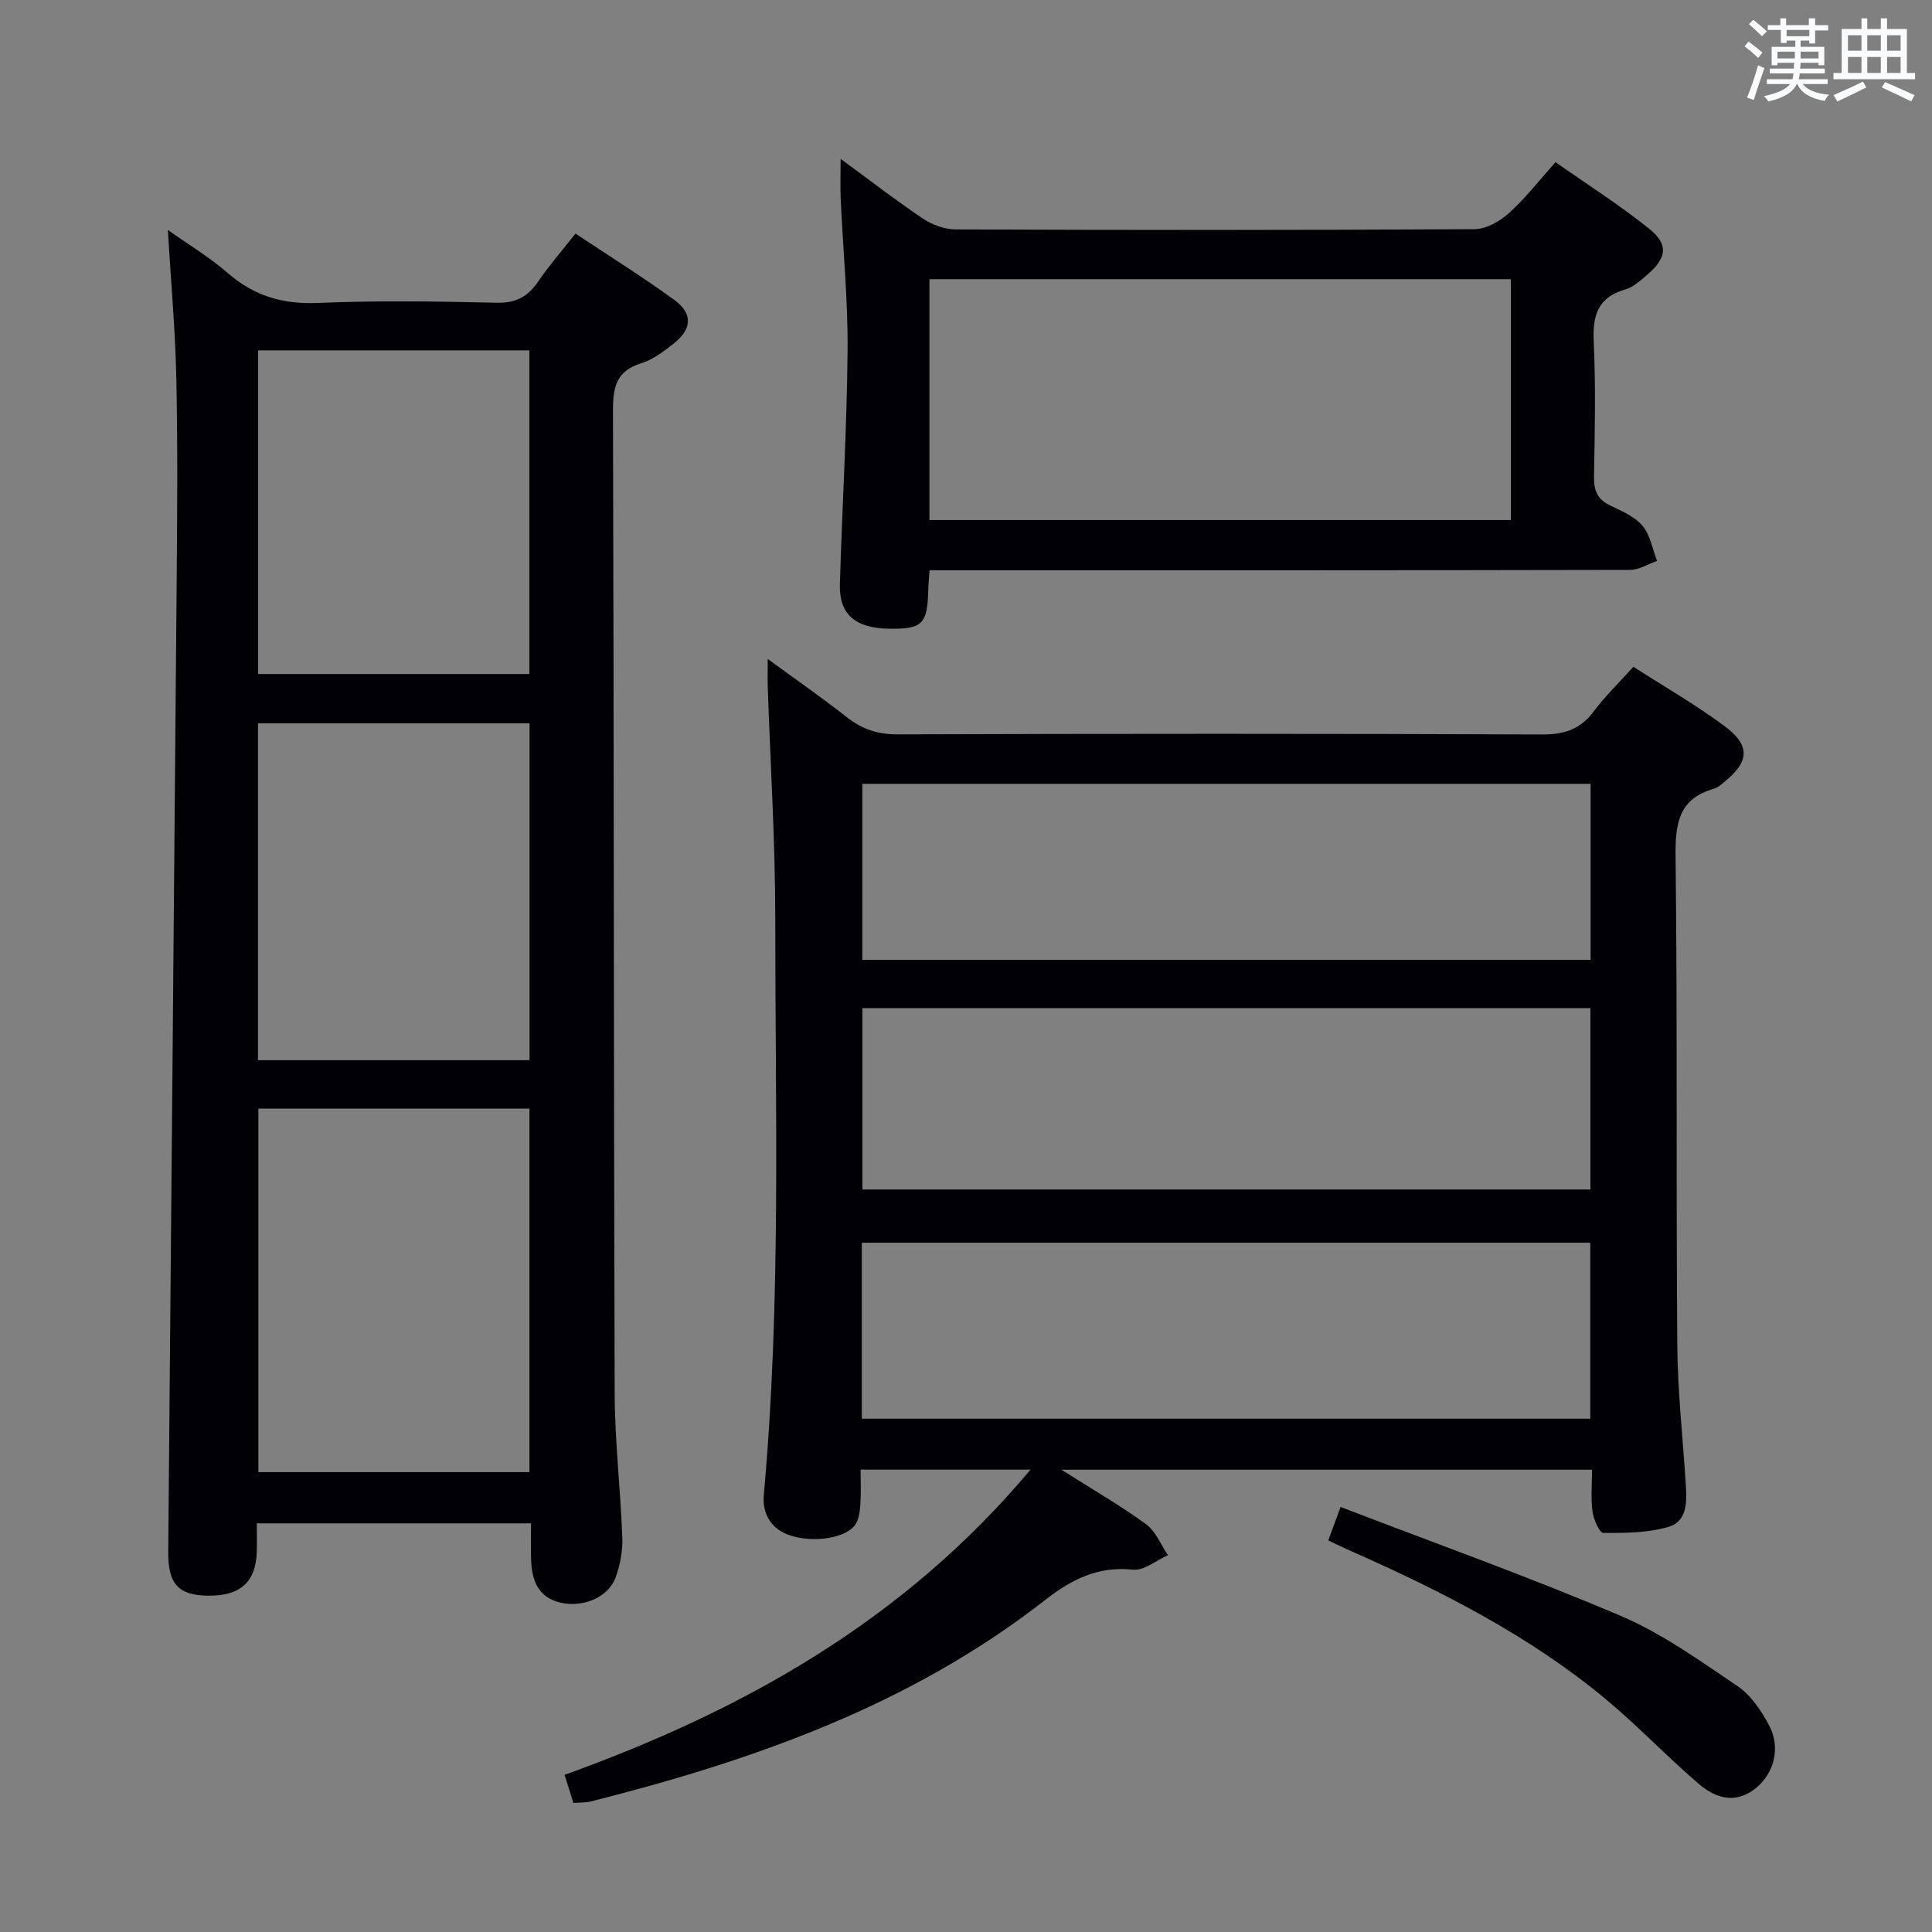 <svg enable-background="new 0 0 400 400" viewBox="0 0 400 400" xmlns="http://www.w3.org/2000/svg"><rect x="0" y="0" width="400" height="400" fill="#808080" stroke="none"/><g fill="#010105"><path d="m213.36 304.27c-12.43 0-23.48 0-35.18 0 0 2.4.11 4.68-.04 6.94-.09 1.44-.23 3.05-.93 4.25-1.71 2.91-8.45 4.05-13.48 2.48-4.13-1.29-5.94-4.57-5.59-8.45 3.6-39.71 2.37-79.52 2.37-119.29 0-15.95-1.01-31.91-1.55-47.86-.06-1.64-.01-3.28-.01-5.91 5.84 4.27 11.24 8.02 16.39 12.07 3.16 2.48 6.37 3.55 10.47 3.54 44.49-.15 88.99-.16 133.48.02 4.58.02 7.88-1.04 10.64-4.73 2.37-3.17 5.25-5.95 8.25-9.28 6.45 4.15 12.93 7.87 18.88 12.29 5.41 4.02 5.12 7.39-.11 11.59-.64.52-1.31 1.15-2.07 1.36-7.35 2.07-8.05 7.23-7.97 14.04.39 33.66.1 67.32.35 100.98.07 9.62 1.14 19.24 1.75 28.85.23 3.59.44 7.78-3.57 8.96-4.27 1.26-8.98 1.28-13.49 1.26-.79 0-2.02-2.81-2.24-4.43-.37-2.75-.1-5.59-.1-8.66-36.54 0-72.56 0-109.85 0 6.54 4.15 12.25 7.43 17.53 11.29 2 1.46 3.04 4.23 4.52 6.4-2.42 1.07-4.95 3.24-7.23 3-7.23-.77-12.76 2.03-18.18 6.27-27.84 21.76-60.3 33.19-94.04 41.71-1.09.27-2.26.21-3.64.33-.63-2-1.21-3.84-1.83-5.83 36.93-13.31 70.18-31.84 96.47-63.19zm115.92-95.54c-50.51 0-100.53 0-150.73 0v37.54h150.73c0-12.56 0-24.8 0-37.54zm.04-46.45c-50.52 0-100.58 0-150.79 0v36.45h150.79c0-12.19 0-24.11 0-36.45zm-150.89 131.45h150.82c0-12.27 0-24.33 0-36.44-50.41 0-100.49 0-150.82 0z"/><path d="m109.95 315.39c-19.16 0-37.59 0-56.78 0 0 2.13.05 4.06-.01 5.98-.2 6.18-3.42 9.05-10.02 9-6.17-.05-8.36-2.37-8.31-9.09.57-66.62 1.19-133.25 1.74-199.87.12-14.33.24-28.67-.06-43-.21-10.09-1.13-20.17-1.76-30.8 4.07 2.89 8.53 5.56 12.39 8.91 5.47 4.76 11.42 6.51 18.69 6.2 12.31-.52 24.66-.33 36.99-.04 4.03.1 6.51-1.29 8.66-4.47 2.22-3.27 4.85-6.27 7.67-9.85 7.02 4.68 13.92 8.97 20.46 13.74 3.88 2.83 3.68 6-.11 9.01-2.06 1.64-4.32 3.35-6.77 4.11-5.15 1.59-5.83 4.95-5.82 9.77.2 67.83.15 135.66.35 203.49.03 9.96 1.22 19.91 1.58 29.88.1 2.74-.44 5.66-1.39 8.25-1.5 4.08-6.67 6.24-11.28 5.23-4.55-1-5.98-4.34-6.19-8.48-.13-2.46-.03-4.95-.03-7.97zm-.33-10.6c0-25.3 0-50.21 0-75.26-18.87 0-37.42 0-56.13 0v75.26zm-56.21-85.29h56.23c0-23.39 0-46.46 0-69.74-18.86 0-37.42 0-56.23 0zm.02-79.95h56.17c0-22.48 0-44.69 0-67.01-18.88 0-37.43 0-56.17 0z"/><path d="m192.46 118.07c-.12 1.69-.25 2.81-.27 3.94-.16 7.19-1.18 8.24-7.99 8.16-7.09-.08-10.49-2.94-10.31-9.19.47-16.12 1.45-32.23 1.59-48.34.09-10.45-.94-20.91-1.42-31.36-.11-2.45-.02-4.91-.02-8.39 6.13 4.49 11.46 8.63 17.05 12.37 1.92 1.29 4.51 2.24 6.79 2.24 35.81.14 71.63.16 107.44-.05 2.4-.01 5.21-1.65 7.1-3.34 3.32-2.97 6.08-6.57 9.64-10.53 6.57 4.62 13.28 8.87 19.44 13.82 4.02 3.24 3.57 6.04-.46 9.48-1.38 1.18-2.86 2.57-4.52 3.04-5.71 1.63-6.82 5.38-6.56 10.84.44 9.31.23 18.65.06 27.98-.05 2.84.72 4.65 3.34 5.91 2.39 1.15 5.08 2.28 6.7 4.21 1.61 1.91 2.06 4.8 3.02 7.27-1.87.65-3.73 1.85-5.6 1.86-46.14.1-92.28.08-138.43.08-2.01 0-4 0-6.59 0zm-.03-10.4h120.37c0-16.77 0-33.2 0-49.87-40.22 0-80.24 0-120.37 0z"/><path d="m275.01 318.93c.72-1.98 1.38-3.78 2.54-6.93 19.5 7.5 38.98 14.45 57.98 22.54 8.6 3.66 16.42 9.3 24.24 14.58 2.74 1.85 4.86 5.04 6.47 8.04 2.49 4.62 1.08 9.97-2.71 13.05-4.19 3.4-8.33 2.1-11.78-.85-6.57-5.62-12.54-11.93-19.17-17.46-15.85-13.22-34.08-22.45-52.83-30.75-1.51-.67-2.98-1.4-4.74-2.22z"/></g><path d="m361.2 9.6.8-1c.9.7 1.9 1.4 2.9 2.3l-.9 1.1c-1-1-2-1.8-2.8-2.4zm.5 10.6c.9-2.1 1.6-4.3 2.3-6.7.4.2.8.4 1.3.6-.7 2.1-1.5 4.3-2.2 6.6zm.4-15.2.9-.9c1 .8 2 1.6 2.8 2.4l-1 1c-.9-.9-1.8-1.7-2.7-2.5zm12.5-1.2h1.2v1.4h2.7v1.1h-2.7v2.7h-1.2v-.6h-1.8v1.3h4.9v3.8h-1.2v-.5h-3.7c0 .4-.1.9-.1 1.2h5.1v1h-5.2c0 .5-.1.9-.2 1.2h6v1h-5.2c1.1 1.3 2.9 2 5.5 2.2-.4.4-.7.8-.9 1.3-2.9-.5-4.8-1.6-5.7-3.5h-.1c-.8 1.7-2.7 2.9-5.9 3.6-.2-.4-.6-.8-.9-1.1 2.8-.6 4.6-1.4 5.4-2.5h-4.8v-1h5.3c.1-.3.2-.7.2-1.2h-4.9v-1h5c0-.4 0-.8.1-1.2h-3.5v.5h-1.2v-3.8h4.9v-1.3h-1.8v.5h-1.2v-2.7h-2.7v-1h2.6v-1.4h1.2v1.4h4.7v-1.4zm-6.6 8.3h3.6c0-.4 0-.9 0-1.4h-3.6zm1.9-4.6h4.7v-1.3h-4.7zm6.6 3.2h-3.7v1.4h3.7z" fill="#fafbfc"/><path d="m385.3 3.8h1.3v2.2h2.8v-2.2h1.3v2.2h4.1v9.1h1.7v1.3h-16.9v-1.3h1.7v-9.1h4.1v-2.2zm.4 13.1.7 1.2c-1.8.9-3.8 1.9-6 2.9-.2-.4-.5-.8-.8-1.3 2.3-1 4.3-1.9 6.1-2.8zm-3.1-6.4h2.8v-3.2h-2.8zm0 4.6h2.8v-3.3h-2.8zm4-4.6h2.8v-3.2h-2.8zm0 4.6h2.8v-3.3h-2.8zm3.7 1.9c2.1.9 4.1 1.8 6.1 2.7l-.7 1.3c-2.2-1.1-4.2-2-6.1-2.9zm3.2-9.7h-2.8v3.2h2.8zm-2.8 7.8h2.8v-3.3h-2.8z" fill="#fafbfc"/></svg>
